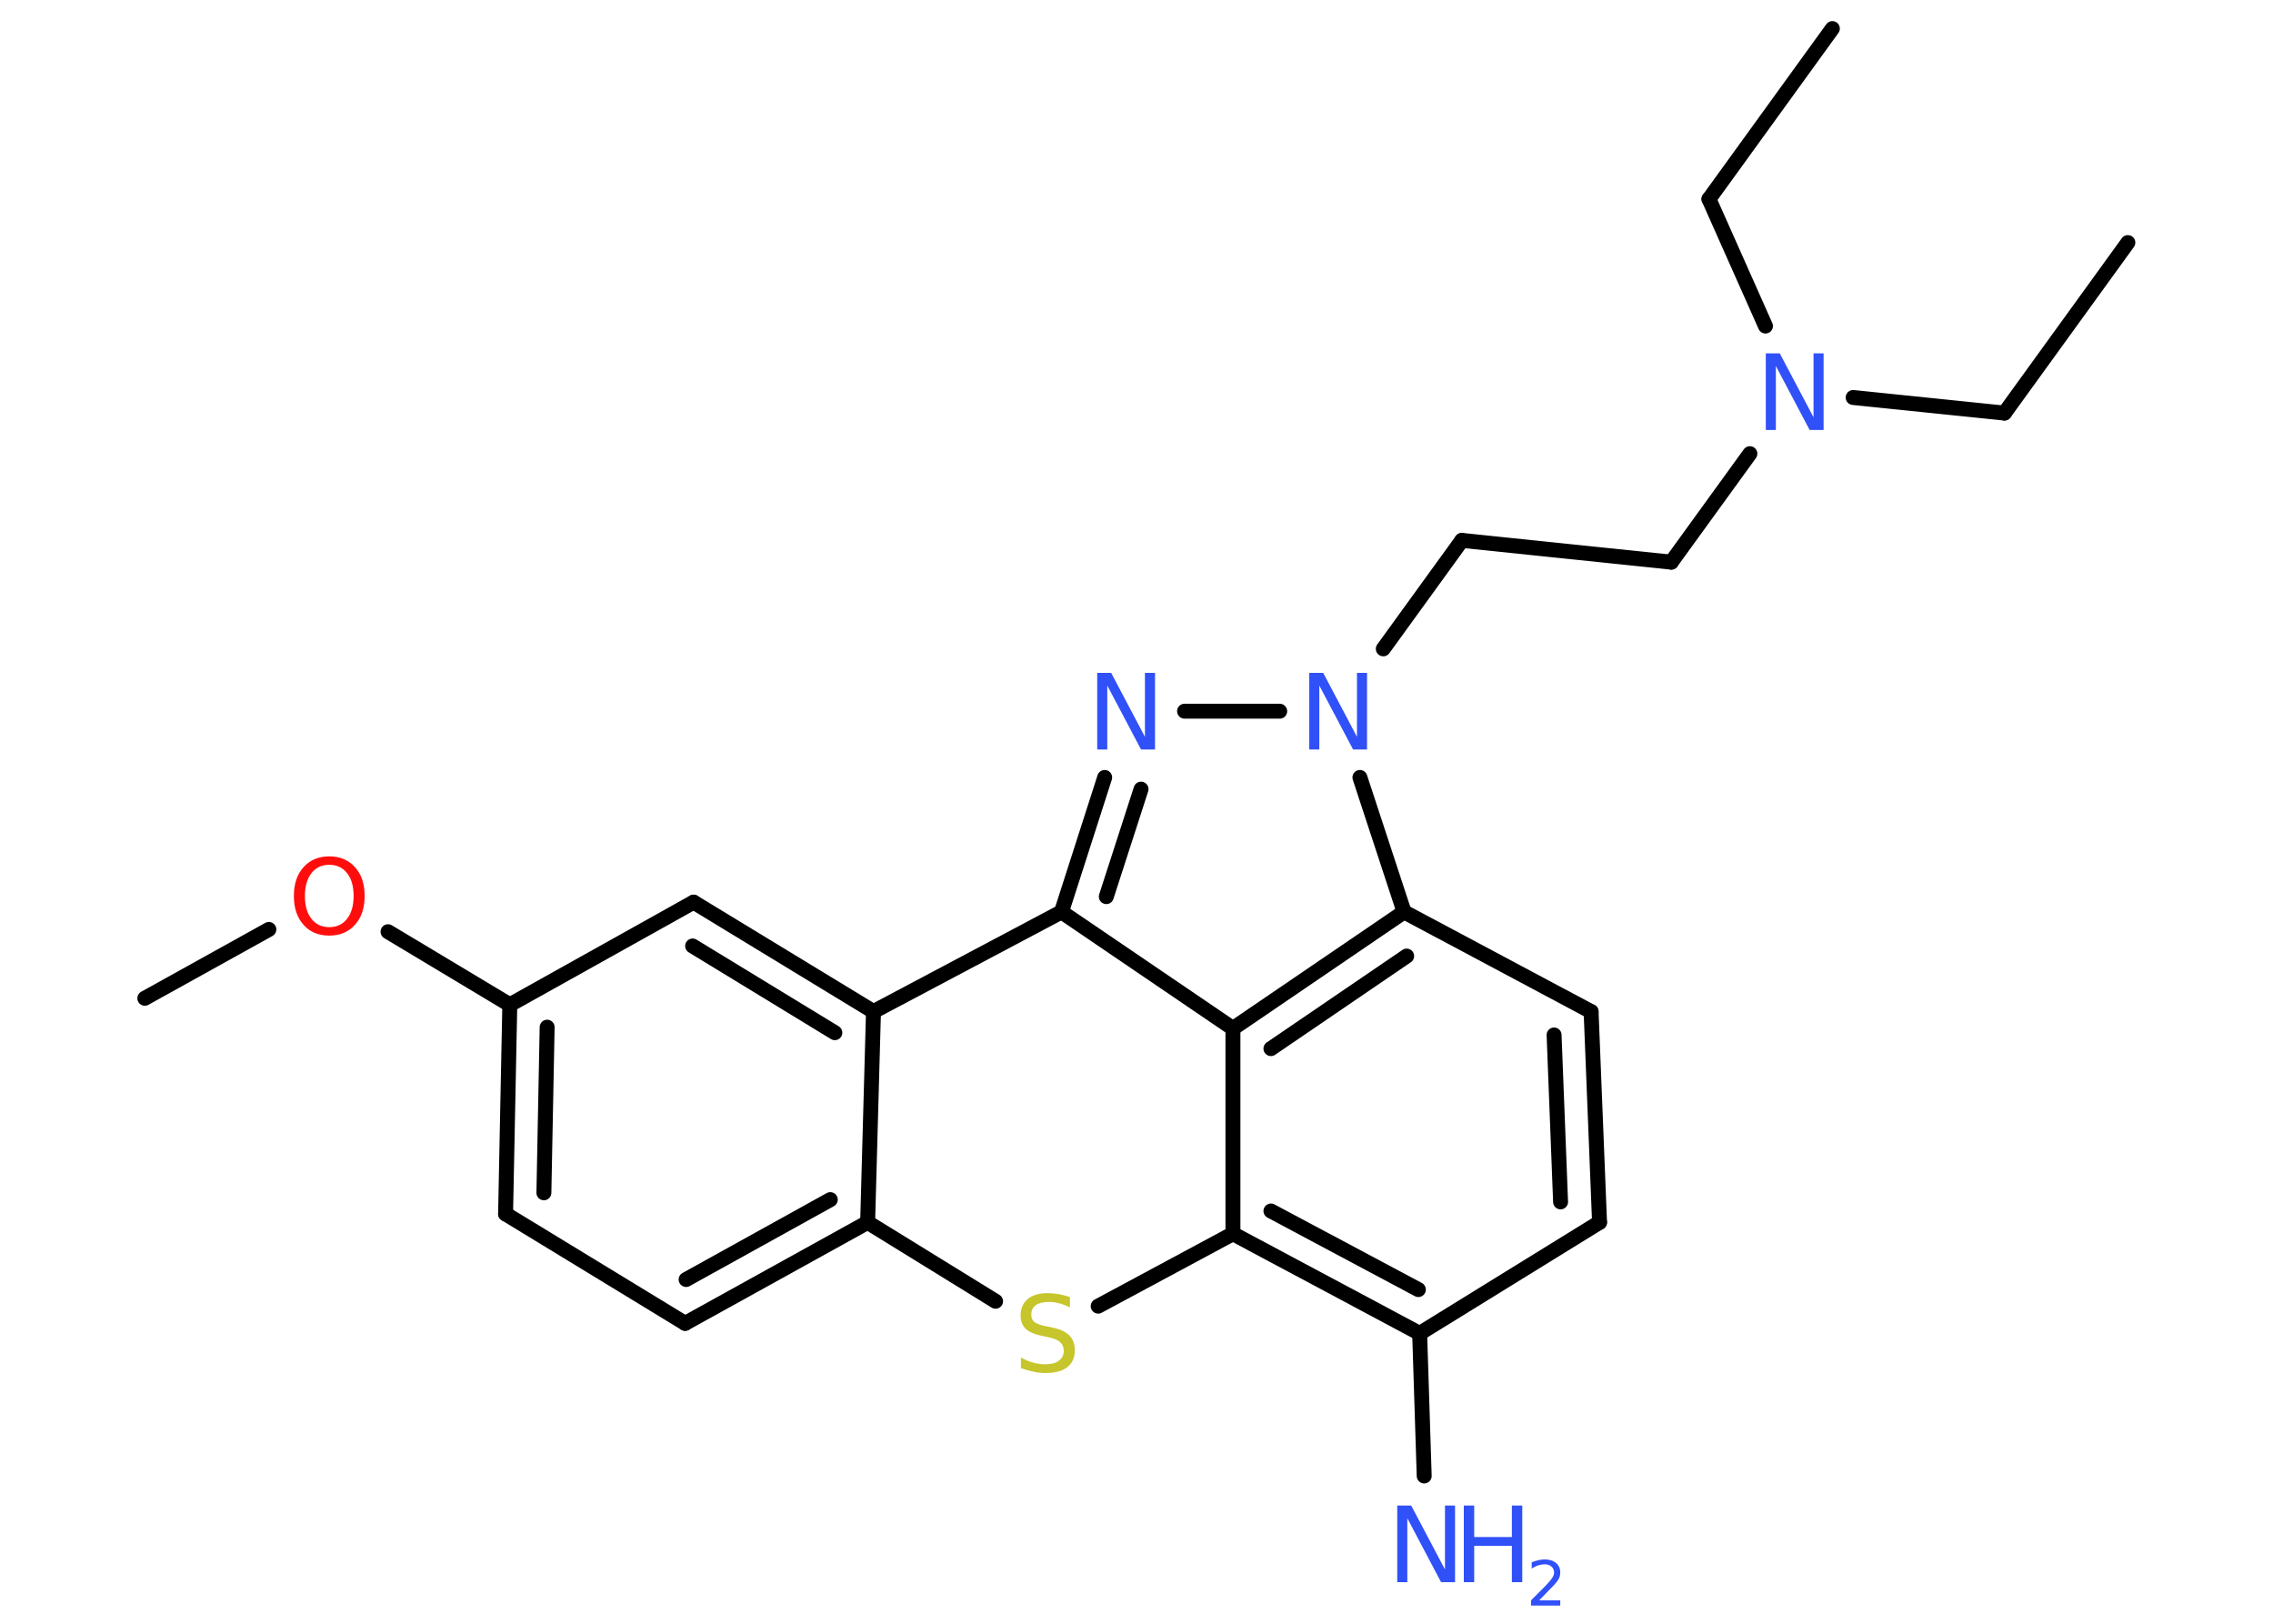 <?xml version='1.0' encoding='UTF-8'?>
<!DOCTYPE svg PUBLIC "-//W3C//DTD SVG 1.1//EN" "http://www.w3.org/Graphics/SVG/1.1/DTD/svg11.dtd">
<svg version='1.2' xmlns='http://www.w3.org/2000/svg' xmlns:xlink='http://www.w3.org/1999/xlink' width='70.0mm' height='50.0mm' viewBox='0 0 70.0 50.0'>
  <desc>Generated by the Chemistry Development Kit (http://github.com/cdk)</desc>
  <g stroke-linecap='round' stroke-linejoin='round' stroke='#000000' stroke-width='.46' fill='#3050F8'>
    <rect x='.0' y='.0' width='70.0' height='50.0' fill='#FFFFFF' stroke='none'/>
    <g id='mol1' class='mol'>
      <line id='mol1bnd1' class='bond' x1='65.53' y1='7.47' x2='61.73' y2='12.72'/>
      <line id='mol1bnd2' class='bond' x1='61.73' y1='12.72' x2='57.07' y2='12.24'/>
      <line id='mol1bnd3' class='bond' x1='54.37' y1='10.04' x2='52.63' y2='6.13'/>
      <line id='mol1bnd4' class='bond' x1='52.63' y1='6.13' x2='56.43' y2='.88'/>
      <line id='mol1bnd5' class='bond' x1='53.89' y1='13.97' x2='51.47' y2='17.31'/>
      <line id='mol1bnd6' class='bond' x1='51.47' y1='17.31' x2='45.02' y2='16.64'/>
      <line id='mol1bnd7' class='bond' x1='45.02' y1='16.64' x2='42.6' y2='19.98'/>
      <line id='mol1bnd8' class='bond' x1='39.41' y1='21.9' x2='36.48' y2='21.9'/>
      <g id='mol1bnd9' class='bond'>
        <line x1='34.02' y1='23.94' x2='32.69' y2='28.08'/>
        <line x1='35.14' y1='24.3' x2='34.07' y2='27.61'/>
      </g>
      <line id='mol1bnd10' class='bond' x1='32.69' y1='28.08' x2='26.9' y2='31.15'/>
      <g id='mol1bnd11' class='bond'>
        <line x1='26.9' y1='31.15' x2='21.36' y2='27.78'/>
        <line x1='25.71' y1='31.8' x2='21.33' y2='29.13'/>
      </g>
      <line id='mol1bnd12' class='bond' x1='21.36' y1='27.78' x2='15.7' y2='30.94'/>
      <line id='mol1bnd13' class='bond' x1='15.7' y1='30.94' x2='11.95' y2='28.69'/>
      <line id='mol1bnd14' class='bond' x1='8.28' y1='28.62' x2='4.46' y2='30.74'/>
      <g id='mol1bnd15' class='bond'>
        <line x1='15.7' y1='30.94' x2='15.57' y2='37.38'/>
        <line x1='16.85' y1='31.63' x2='16.75' y2='36.73'/>
      </g>
      <line id='mol1bnd16' class='bond' x1='15.57' y1='37.38' x2='21.1' y2='40.75'/>
      <g id='mol1bnd17' class='bond'>
        <line x1='21.1' y1='40.75' x2='26.72' y2='37.64'/>
        <line x1='21.13' y1='39.4' x2='25.57' y2='36.94'/>
      </g>
      <line id='mol1bnd18' class='bond' x1='26.9' y1='31.15' x2='26.72' y2='37.64'/>
      <line id='mol1bnd19' class='bond' x1='26.72' y1='37.64' x2='30.66' y2='40.07'/>
      <line id='mol1bnd20' class='bond' x1='33.82' y1='40.22' x2='37.97' y2='37.99'/>
      <g id='mol1bnd21' class='bond'>
        <line x1='37.97' y1='37.99' x2='43.72' y2='41.06'/>
        <line x1='39.14' y1='37.29' x2='43.68' y2='39.71'/>
      </g>
      <line id='mol1bnd22' class='bond' x1='43.72' y1='41.06' x2='43.86' y2='45.45'/>
      <line id='mol1bnd23' class='bond' x1='43.72' y1='41.06' x2='49.26' y2='37.64'/>
      <g id='mol1bnd24' class='bond'>
        <line x1='49.26' y1='37.64' x2='49.0' y2='31.15'/>
        <line x1='48.06' y1='37.01' x2='47.86' y2='31.87'/>
      </g>
      <line id='mol1bnd25' class='bond' x1='49.0' y1='31.15' x2='43.24' y2='28.08'/>
      <line id='mol1bnd26' class='bond' x1='41.88' y1='23.94' x2='43.24' y2='28.08'/>
      <g id='mol1bnd27' class='bond'>
        <line x1='43.24' y1='28.08' x2='37.97' y2='31.67'/>
        <line x1='43.32' y1='29.44' x2='39.14' y2='32.29'/>
      </g>
      <line id='mol1bnd28' class='bond' x1='37.97' y1='37.99' x2='37.97' y2='31.67'/>
      <line id='mol1bnd29' class='bond' x1='32.69' y1='28.08' x2='37.97' y2='31.67'/>
      <path id='mol1atm3' class='atom' d='M54.38 10.88h.43l1.04 1.97v-1.97h.31v2.36h-.43l-1.04 -1.97v1.97h-.31v-2.36z' stroke='none'/>
      <path id='mol1atm8' class='atom' d='M40.32 20.72h.43l1.04 1.97v-1.97h.31v2.36h-.43l-1.04 -1.97v1.97h-.31v-2.36z' stroke='none'/>
      <path id='mol1atm9' class='atom' d='M33.79 20.72h.43l1.04 1.97v-1.97h.31v2.36h-.43l-1.04 -1.97v1.97h-.31v-2.36z' stroke='none'/>
      <path id='mol1atm14' class='atom' d='M10.14 26.63q-.35 .0 -.55 .26q-.2 .26 -.2 .7q.0 .45 .2 .7q.2 .26 .55 .26q.35 .0 .55 -.26q.2 -.26 .2 -.7q.0 -.45 -.2 -.7q-.2 -.26 -.55 -.26zM10.14 26.37q.49 .0 .79 .33q.3 .33 .3 .89q.0 .56 -.3 .89q-.3 .33 -.79 .33q-.5 .0 -.79 -.33q-.3 -.33 -.3 -.89q.0 -.56 .3 -.89q.3 -.33 .79 -.33z' stroke='none' fill='#FF0D0D'/>
      <path id='mol1atm19' class='atom' d='M32.95 39.95v.31q-.18 -.09 -.34 -.13q-.16 -.04 -.31 -.04q-.26 .0 -.4 .1q-.14 .1 -.14 .29q.0 .16 .1 .23q.1 .08 .36 .13l.19 .04q.35 .07 .52 .24q.17 .17 .17 .46q.0 .34 -.23 .52q-.23 .18 -.68 .18q-.17 .0 -.36 -.04q-.19 -.04 -.39 -.11v-.33q.19 .11 .38 .16q.19 .05 .37 .05q.28 .0 .42 -.11q.15 -.11 .15 -.3q.0 -.17 -.11 -.27q-.11 -.1 -.35 -.15l-.19 -.04q-.36 -.07 -.52 -.22q-.16 -.15 -.16 -.42q.0 -.31 .22 -.5q.22 -.18 .61 -.18q.16 .0 .34 .03q.17 .03 .35 .09z' stroke='none' fill='#C6C62C'/>
      <g id='mol1atm22' class='atom'>
        <path d='M43.03 46.36h.43l1.04 1.97v-1.97h.31v2.36h-.43l-1.04 -1.97v1.97h-.31v-2.36z' stroke='none'/>
        <path d='M45.08 46.36h.32v.97h1.16v-.97h.32v2.36h-.32v-1.12h-1.16v1.12h-.32v-2.36z' stroke='none'/>
        <path d='M47.38 49.28h.67v.16h-.9v-.16q.11 -.11 .3 -.3q.19 -.19 .24 -.25q.09 -.1 .13 -.17q.04 -.07 .04 -.14q.0 -.11 -.08 -.18q-.08 -.07 -.21 -.07q-.09 .0 -.19 .03q-.1 .03 -.21 .1v-.19q.12 -.05 .22 -.07q.1 -.02 .18 -.02q.22 .0 .35 .11q.13 .11 .13 .29q.0 .09 -.03 .16q-.03 .08 -.12 .18q-.02 .03 -.15 .16q-.13 .13 -.36 .37z' stroke='none'/>
      </g>
    </g>
  </g>
</svg>
